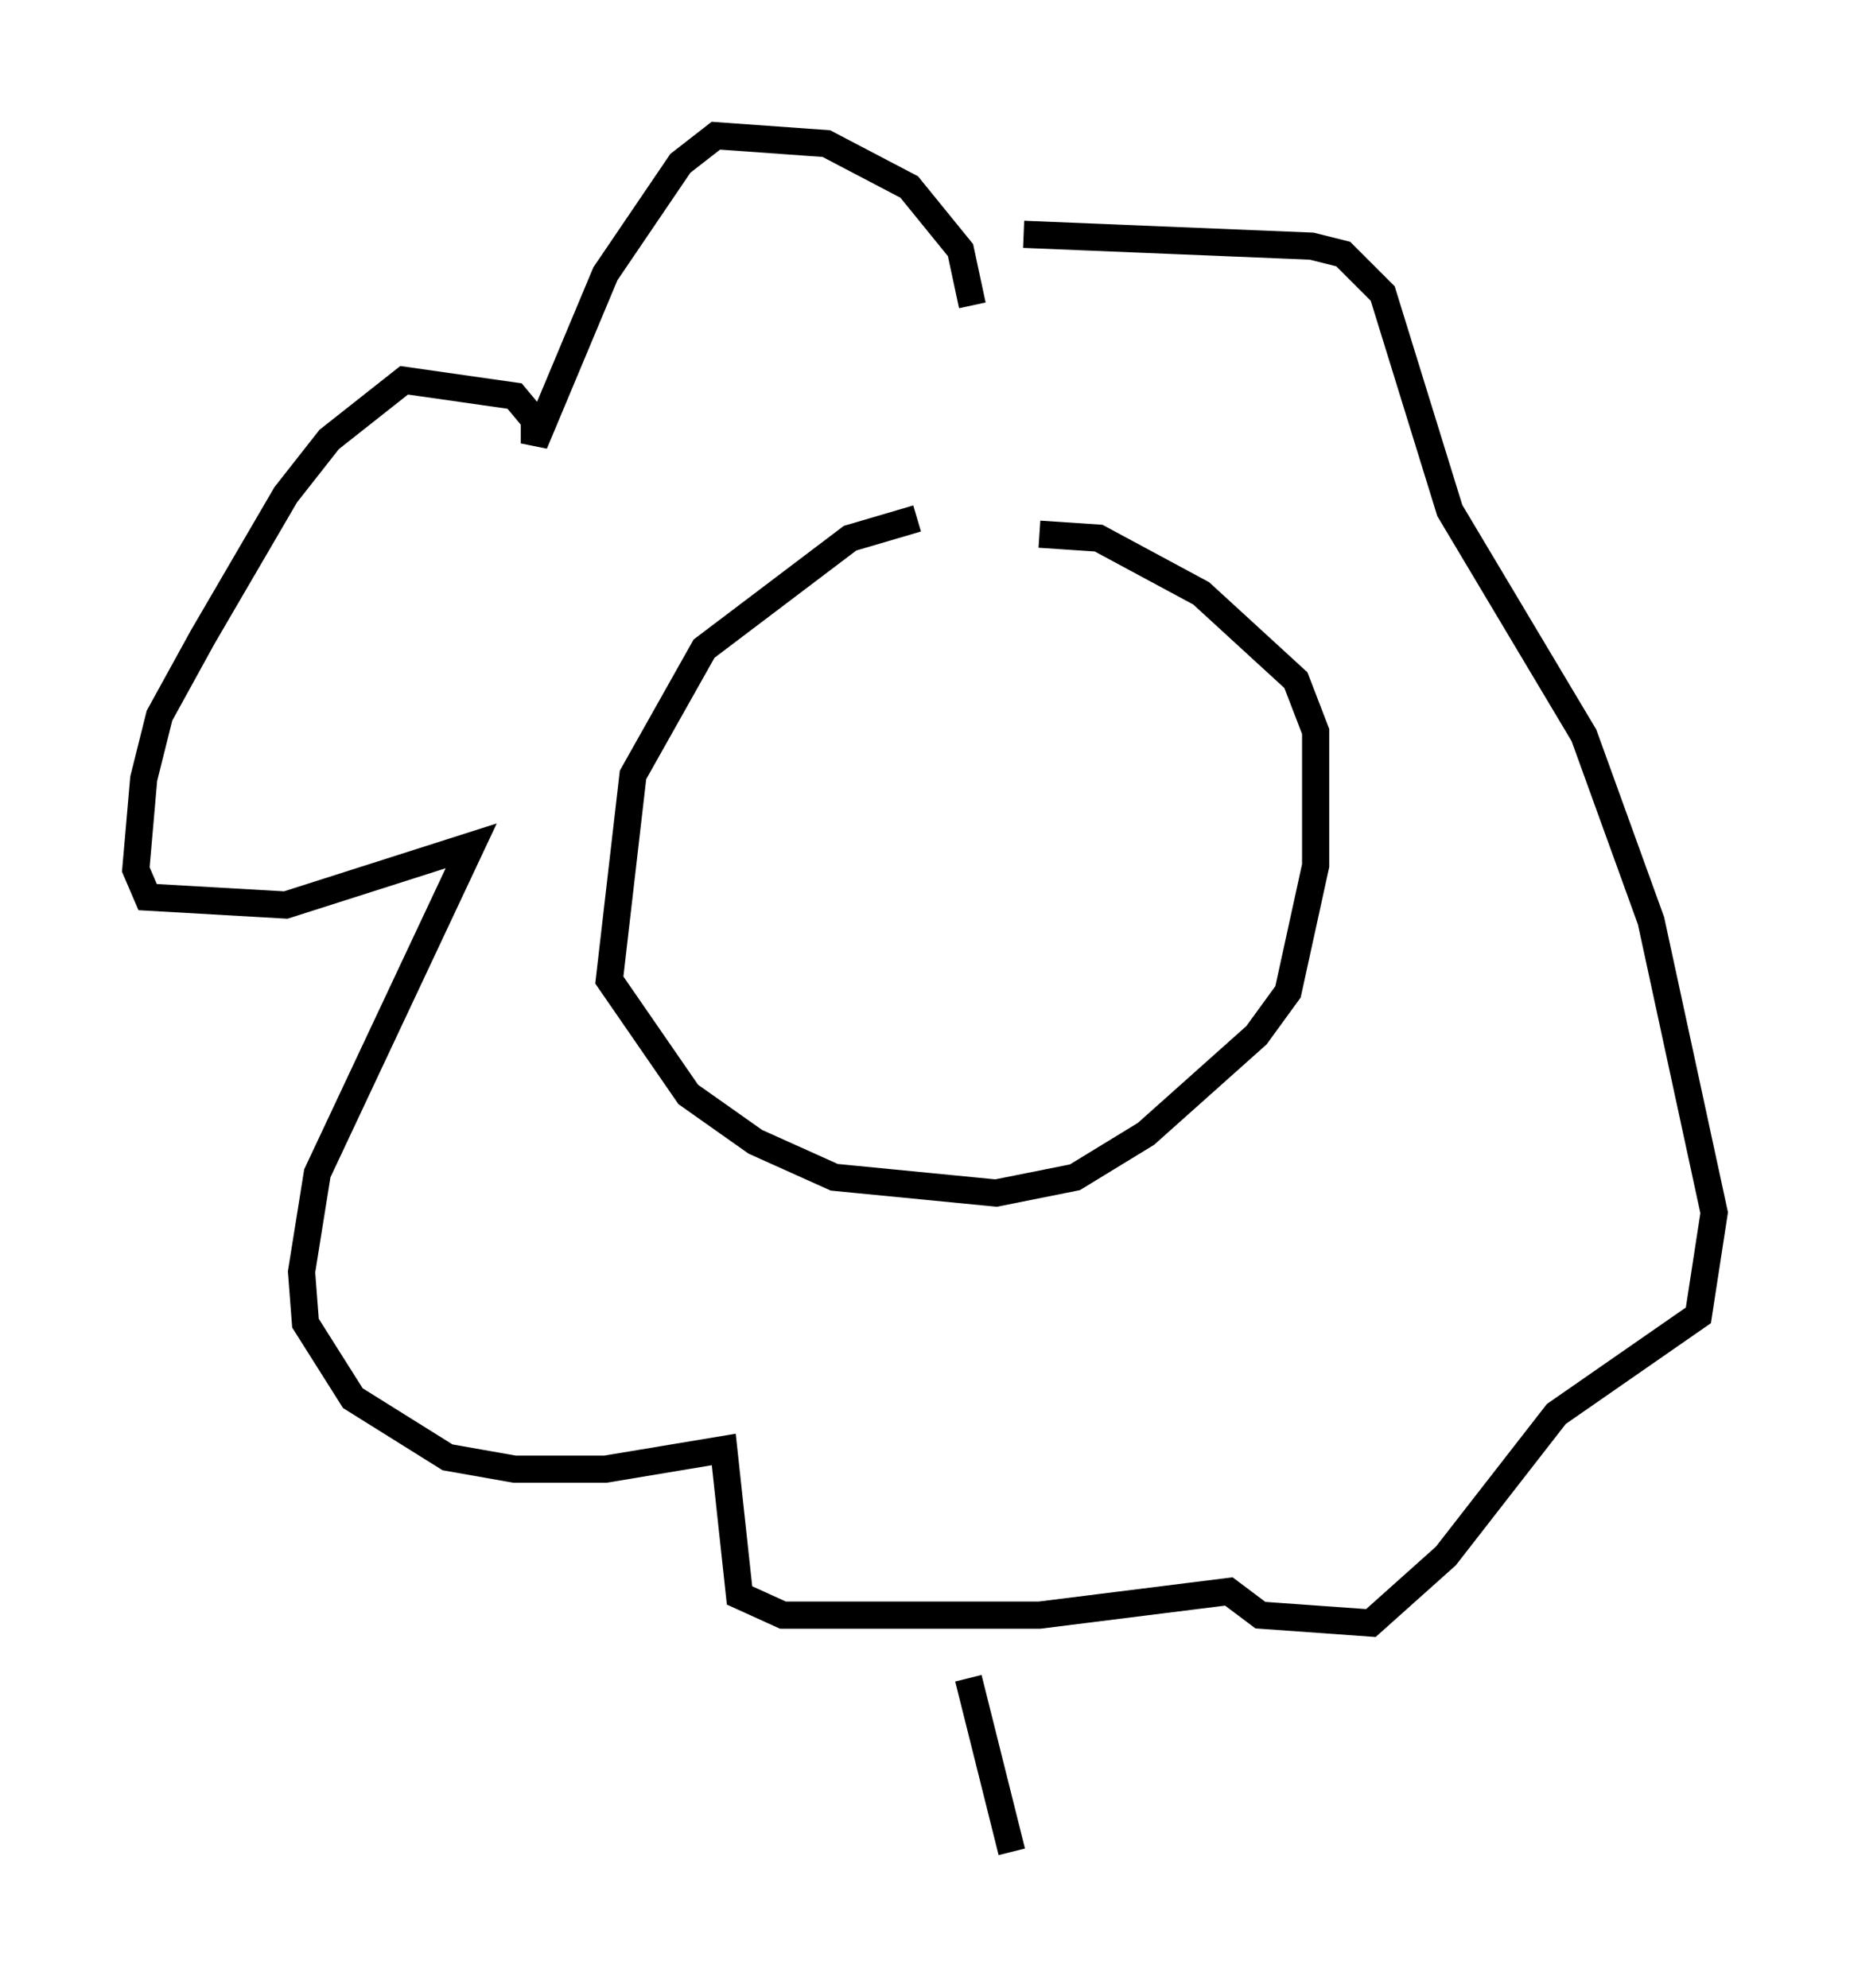 <?xml version="1.0" encoding="utf-8" ?>
<svg baseProfile="full" height="73.184" version="1.1" width="68.1" xmlns="http://www.w3.org/2000/svg" xmlns:ev="http://www.w3.org/2001/xml-events" xmlns:xlink="http://www.w3.org/1999/xlink"><defs /><rect fill="white" height="73.184" width="68.1" x="0" y="0" /><path d="M38.989, 19.089 m-5.229, 0.0 l-2.469, 0.726 -5.374, 4.067 l-2.615, 4.648 -0.872, 7.553 l2.905, 4.212 2.469, 1.743 l2.905, 1.307 5.955, 0.581 l2.905, -0.581 2.615, -1.598 l4.067, -3.631 1.162, -1.598 l1.017, -4.648 0.0, -4.939 l-0.726, -1.888 -3.486, -3.196 l-3.777, -2.034 -2.179, -0.145 m-2.469, -8.425 l-0.436, -2.034 -1.888, -2.324 l-3.05, -1.598 -4.067, -0.291 l-1.307, 1.017 -2.76, 4.067 l-2.615, 6.246 0.0, -0.872 l-0.726, -0.872 -4.067, -0.581 l-2.76, 2.179 -1.598, 2.034 l-3.05, 5.229 -1.598, 2.905 l-0.581, 2.324 -0.291, 3.341 l0.436, 1.017 5.084, 0.291 l6.827, -2.179 -5.665, 12.056 l-0.581, 3.631 0.145, 1.888 l1.743, 2.76 3.486, 2.179 l2.469, 0.436 3.341, 0.0 l4.358, -0.726 0.581, 5.374 l1.598, 0.726 9.441, 0.0 l6.972, -0.872 1.162, 0.872 l4.067, 0.291 2.76, -2.469 l4.067, -5.229 5.229, -3.631 l0.581, -3.777 -2.324, -10.749 l-2.469, -6.827 -4.939, -8.279 l-2.469, -7.989 -1.453, -1.453 l-1.162, -0.291 -10.603, -0.436 m-2.034, 53.162 l1.598, 6.391 " fill="none" stroke="black" stroke-width="1" /></svg>